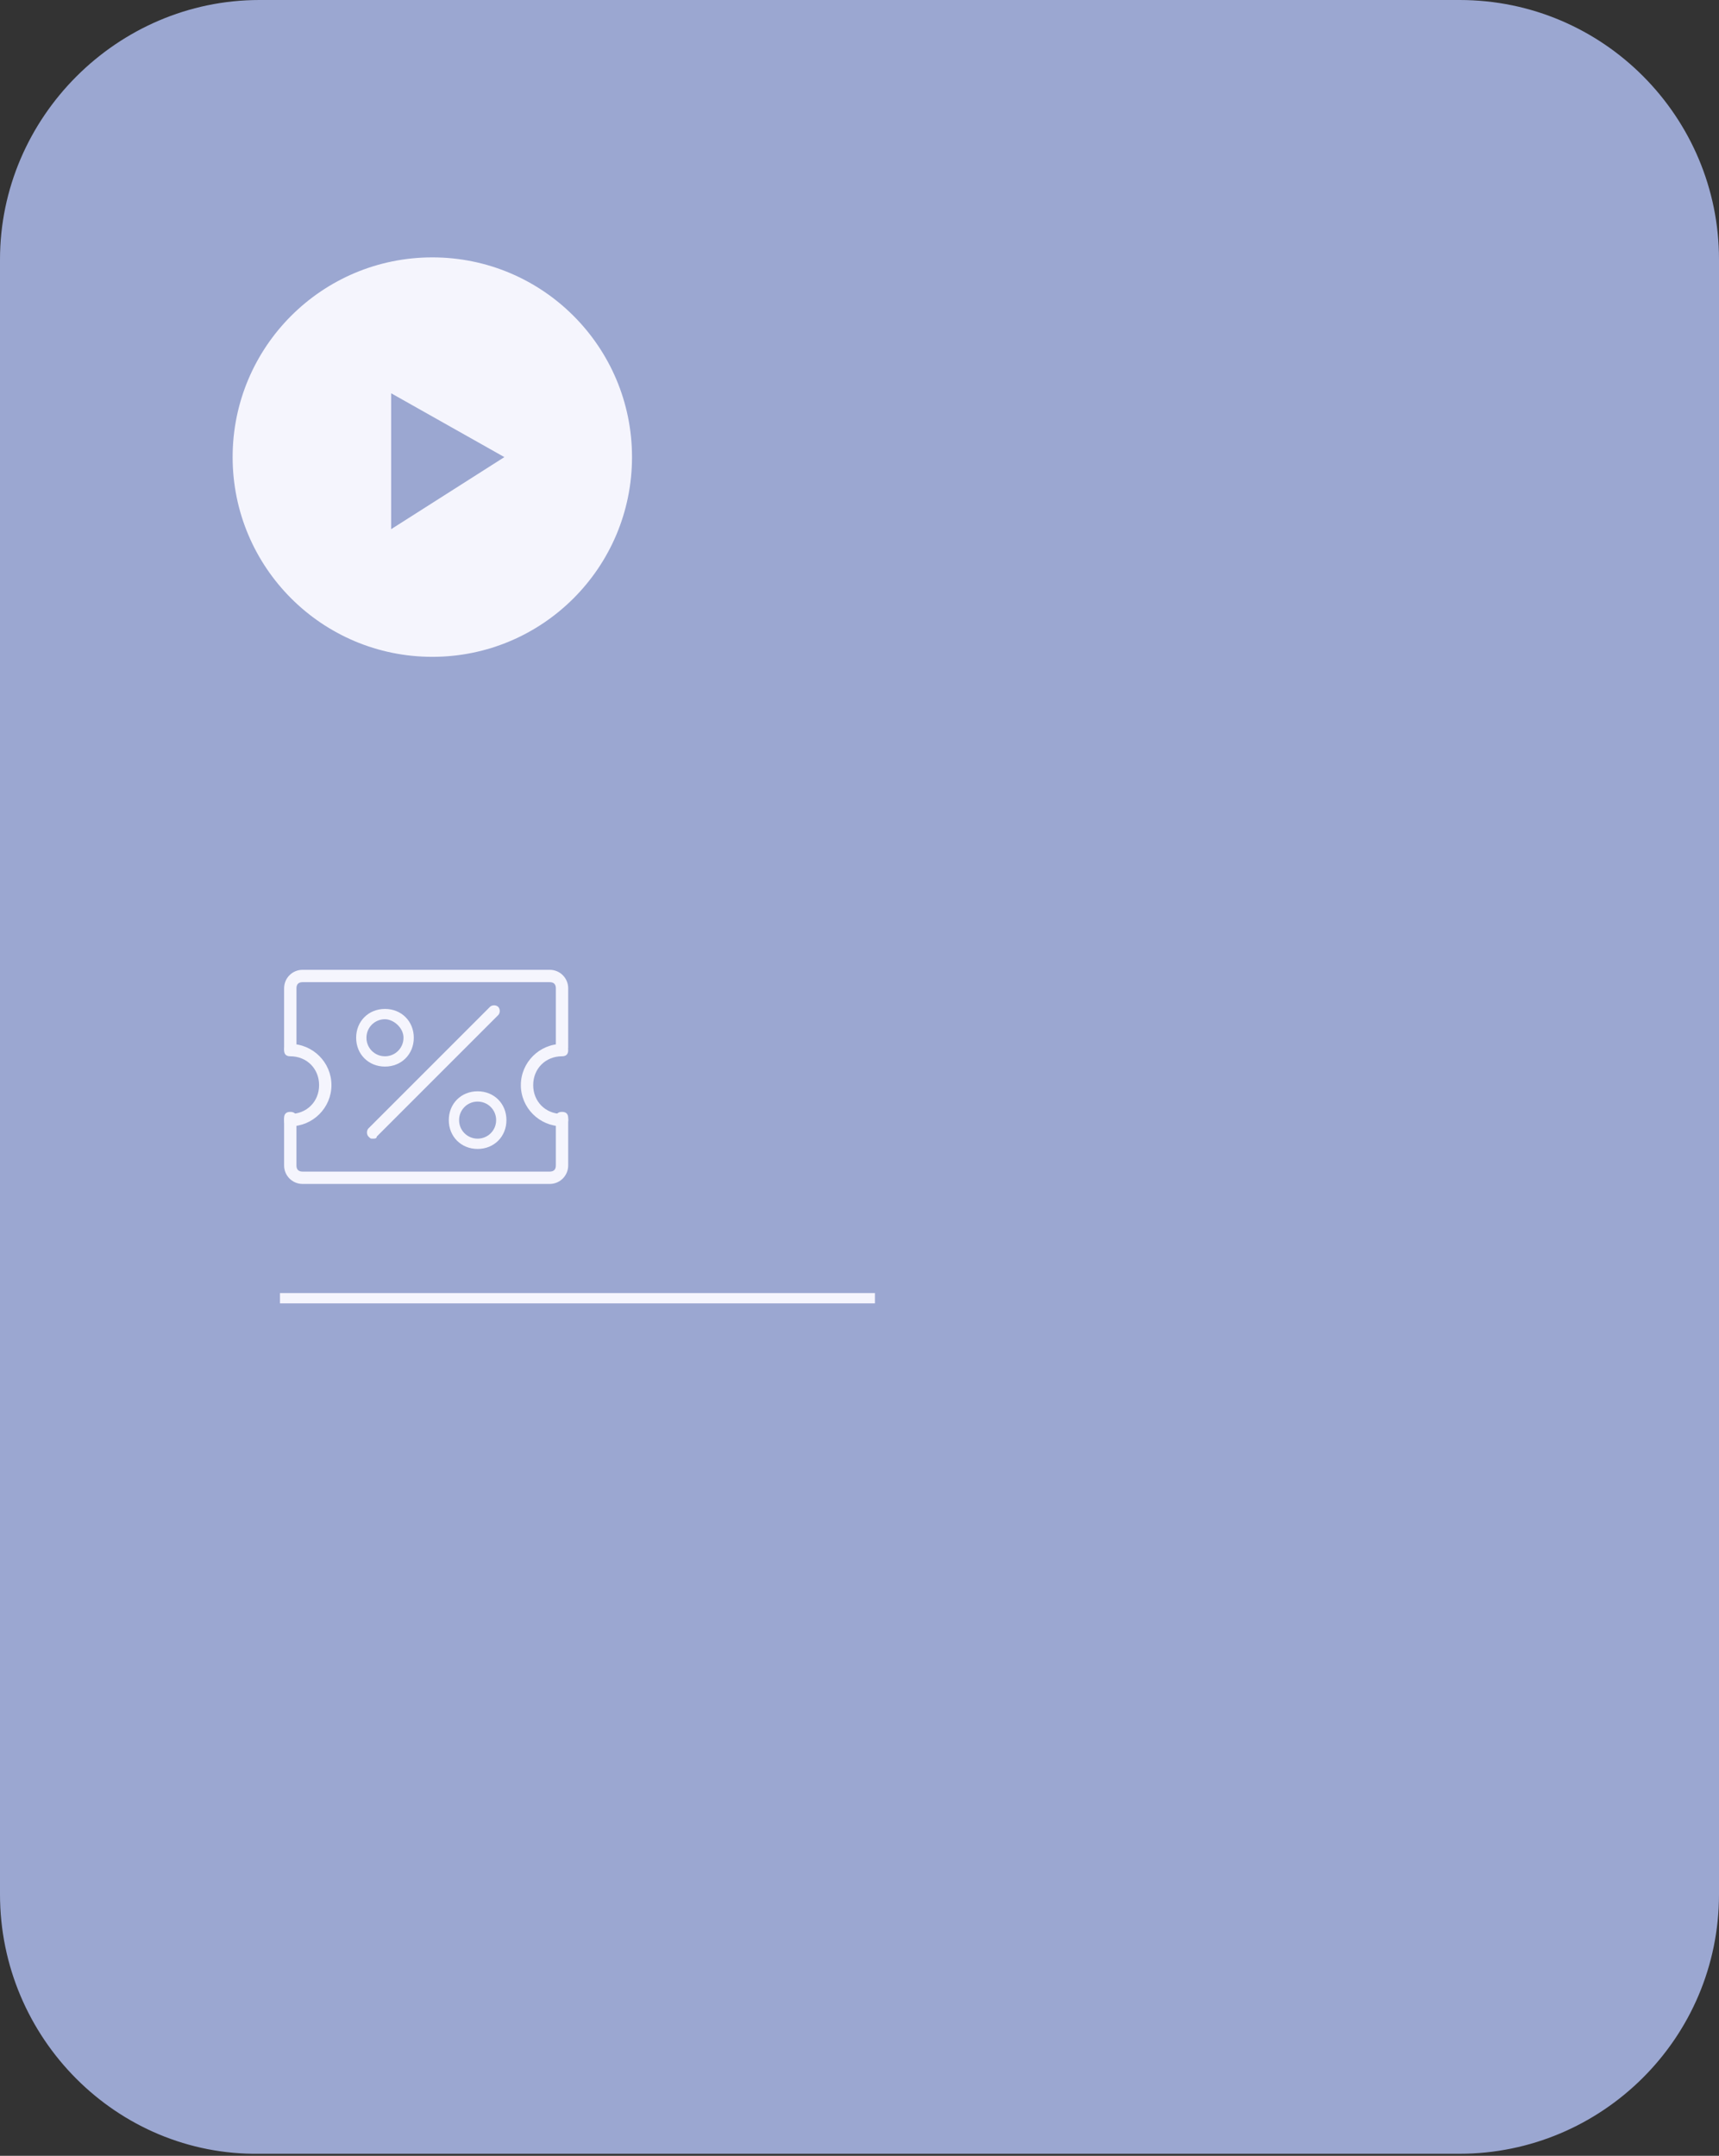 <?xml version="1.0" encoding="utf-8"?>
<!-- Generator: Adobe Illustrator 26.3.1, SVG Export Plug-In . SVG Version: 6.00 Build 0)  -->
<svg version="1.1" id="Layer_2_00000056426874123077463230000007863489406796965555_"
	 xmlns="http://www.w3.org/2000/svg" xmlns:xlink="http://www.w3.org/1999/xlink" x="0px" y="0px" viewBox="0 0 83.5 104.7"
	 style="enable-background:new 0 0 83.5 104.7;" xml:space="preserve">
<rect x="0" y="0" width="83.5" height="104.7" fill="#333333" stroke="none"/>
<style type="text/css">
	.st0{fill:#9BA7D1;}
	.st1{fill:#F5F5FD;}
</style>
<g id="Layer_1-2">
	<g>
		<path class="st0" d="M12.6,0h58.3c7,0,12.6,5.7,12.6,12.6V92c0,7-5.7,12.6-12.6,12.6H12.6C5.7,104.7,0,99,0,92V12.6
			C0,5.7,5.7,0,12.6,0z"/>
		<circle class="st1" cx="21" cy="22.2" r="9.7"/>
		<polygon class="st0" points="19,25.7 19,19.1 24.5,22.2 		"/>
		<rect x="13.6" y="62.8" class="st1" width="28.9" height="0.5"/>
		<g>
			<path class="st1" d="M18.1,55.3c-0.1,0-0.1,0-0.2-0.1c-0.1-0.1-0.1-0.3,0-0.4l5.9-5.9c0.1-0.1,0.3-0.1,0.4,0s0.1,0.3,0,0.4
				l-5.9,5.9C18.3,55.3,18.2,55.3,18.1,55.3L18.1,55.3z"/>
			<path class="st1" d="M18.7,51.8c-0.8,0-1.4-0.6-1.4-1.4s0.6-1.4,1.4-1.4s1.4,0.6,1.4,1.4S19.5,51.8,18.7,51.8z M18.7,49.5
				c-0.5,0-0.9,0.4-0.9,0.9s0.4,0.9,0.9,0.9s0.9-0.4,0.9-0.9S19.1,49.5,18.7,49.5z"/>
			<path class="st1" d="M14.1,54.7c-0.2,0-0.3-0.1-0.3-0.3s0.1-0.3,0.3-0.3c0.8,0,1.4-0.6,1.4-1.4s-0.6-1.4-1.4-1.4
				c-0.2,0-0.3-0.1-0.3-0.3s0.1-0.3,0.3-0.3c1.1,0,2,0.9,2,2S15.2,54.7,14.1,54.7z"/>
			<path class="st1" d="M27.3,54.7c-1.1,0-2-0.9-2-2s0.9-2,2-2c0.2,0,0.3,0.1,0.3,0.3s-0.1,0.3-0.3,0.3c-0.8,0-1.4,0.6-1.4,1.4
				s0.6,1.4,1.4,1.4c0.2,0,0.3,0.1,0.3,0.3S27.4,54.7,27.3,54.7z"/>
			<path class="st1" d="M23.2,55.8c-0.8,0-1.4-0.6-1.4-1.4s0.6-1.4,1.4-1.4s1.4,0.6,1.4,1.4S24,55.8,23.2,55.8z M23.2,53.5
				c-0.5,0-0.9,0.4-0.9,0.9s0.4,0.9,0.9,0.9s0.9-0.4,0.9-0.9S23.7,53.5,23.2,53.5z"/>
			<path class="st1" d="M27.3,51.2c-0.2,0-0.3-0.1-0.3-0.3v-2.9c0-0.2-0.1-0.3-0.3-0.3h-12c-0.2,0-0.3,0.1-0.3,0.3v2.9
				c0,0.2-0.1,0.3-0.3,0.3s-0.3-0.1-0.3-0.3v-2.9c0-0.5,0.4-0.9,0.9-0.9h12c0.5,0,0.9,0.4,0.9,0.9v2.9
				C27.5,51.1,27.4,51.2,27.3,51.2L27.3,51.2z"/>
			<path class="st1" d="M26.7,57.5h-12c-0.5,0-0.9-0.4-0.9-0.9v-2.3c0-0.2,0.1-0.3,0.3-0.3s0.3,0.1,0.3,0.3v2.3
				c0,0.2,0.1,0.3,0.3,0.3h12c0.2,0,0.3-0.1,0.3-0.3v-2.3c0-0.2,0.1-0.3,0.3-0.3s0.3,0.1,0.3,0.3v2.3C27.6,57.1,27.2,57.5,26.7,57.5
				L26.7,57.5z"/>
		</g>
	</g>
</g>
</svg>
